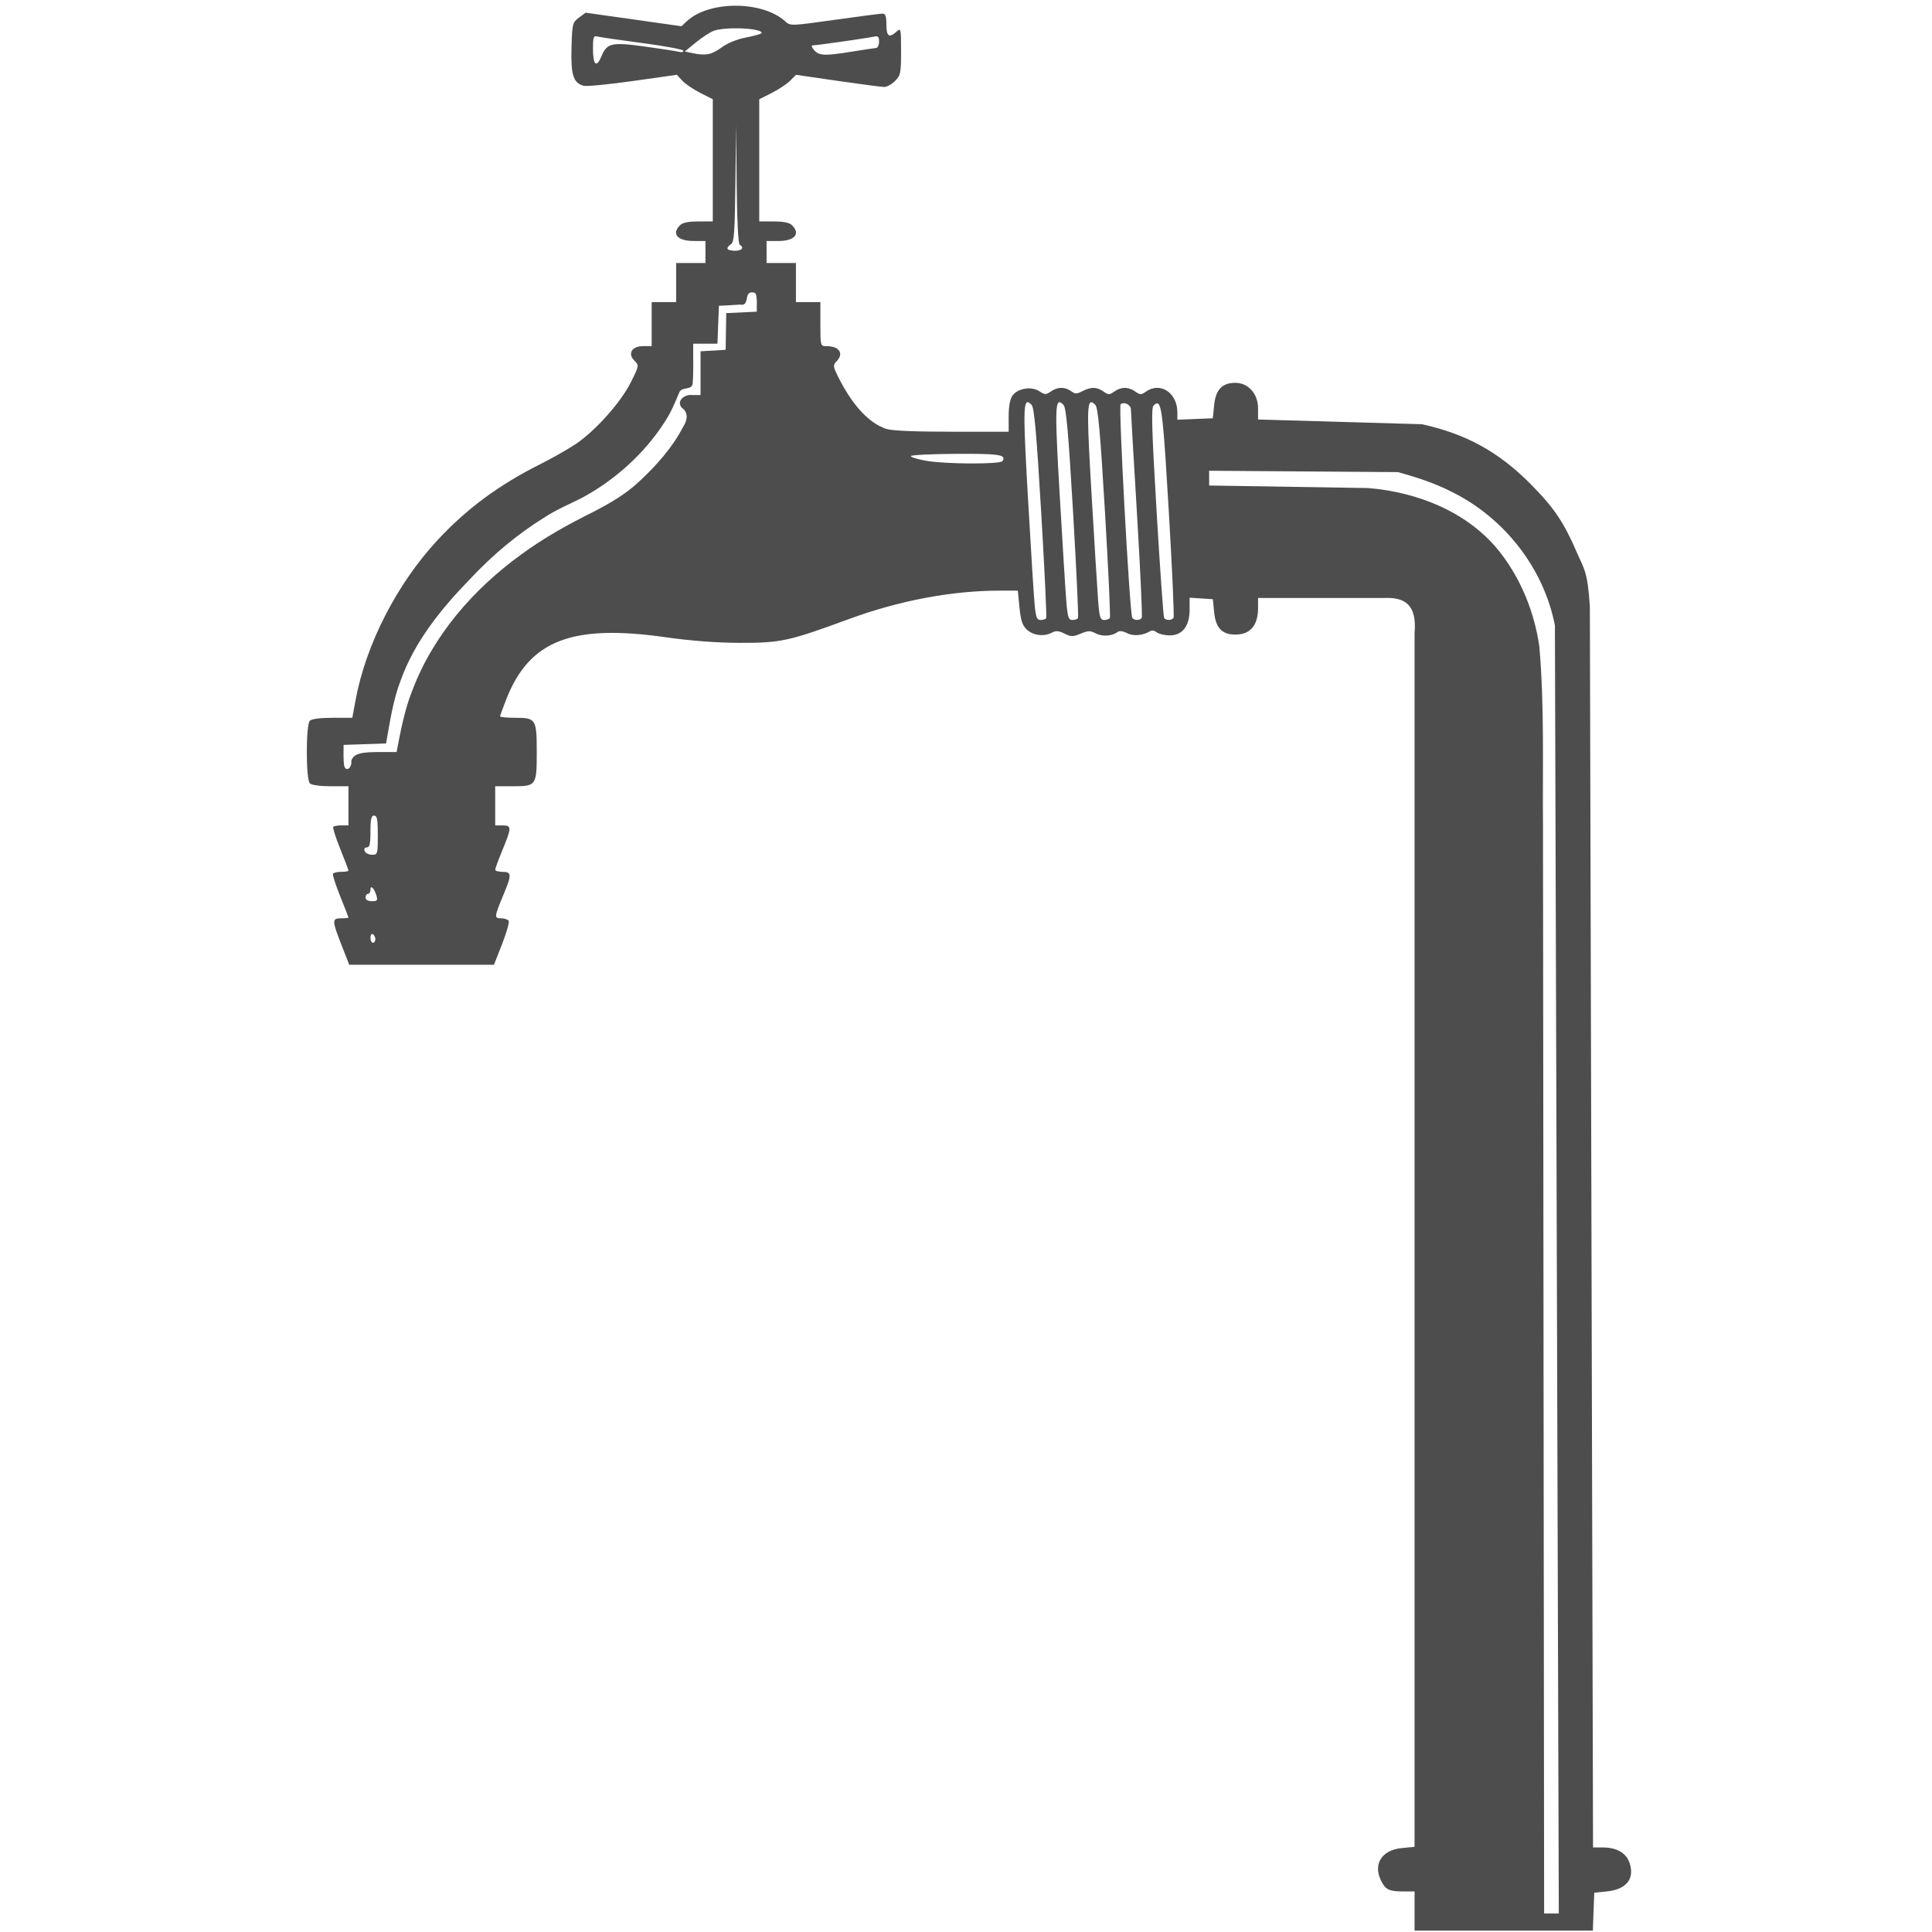<?xml version="1.0" encoding="UTF-8" standalone="no"?>
<svg
   xmlns:dc="http://purl.org/dc/elements/1.1/"
   xmlns:cc="http://creativecommons.org/ns#"
   xmlns:rdf="http://www.w3.org/1999/02/22-rdf-syntax-ns#"
   xmlns:svg="http://www.w3.org/2000/svg"
   xmlns="http://www.w3.org/2000/svg"
   xmlns:sodipodi="http://sodipodi.sourceforge.net/DTD/sodipodi-0.dtd"
   xmlns:inkscape="http://www.inkscape.org/namespaces/inkscape"
   height="790.138"
   width="790.138"
   inkscape:version="1.0 (4035a4fb49, 2020-05-01)"
   sodipodi:docname="water.svg"
   xml:space="preserve"
   viewBox="0 0 790.138 790.138"
   y="0px"
   x="0px"
   id="Layer_1"
   version="1.1"><defs
   id="defs40">
	

		
		
		
		
		
		
		
		
		
		
		
		
		
	
			
		
			
		<filter
   height="1.017"
   y="-0.008"
   width="1.025"
   x="-0.013"
   id="filter1680"
   style="color-interpolation-filters:sRGB"
   inkscape:collect="always"><feGaussianBlur
     id="feGaussianBlur1682"
     stdDeviation="2.652"
     inkscape:collect="always" /></filter><filter
   height="1.171"
   y="-0.086"
   width="1.206"
   x="-0.103"
   id="filter2034"
   style="color-interpolation-filters:sRGB"
   inkscape:collect="always"><feGaussianBlur
     id="feGaussianBlur2036"
     stdDeviation="7.179"
     inkscape:collect="always" /></filter><filter
   height="1.058"
   y="-0.029"
   width="1.241"
   x="-0.12"
   id="filter2038"
   style="color-interpolation-filters:sRGB"
   inkscape:collect="always"><feGaussianBlur
     id="feGaussianBlur2040"
     stdDeviation="7.179"
     inkscape:collect="always" /></filter><filter
   height="5.021"
   y="-2.01"
   width="1.419"
   x="-0.209"
   id="filter2206"
   style="color-interpolation-filters:sRGB"
   inkscape:collect="always"><feGaussianBlur
     id="feGaussianBlur2208"
     stdDeviation="3.304"
     inkscape:collect="always" /></filter></defs><sodipodi:namedview
   fit-margin-bottom="0"
   fit-margin-right="0"
   fit-margin-left="0"
   fit-margin-top="0"
   inkscape:current-layer="Layer_1"
   inkscape:window-maximized="1"
   inkscape:window-y="-8"
   inkscape:window-x="-8"
   inkscape:cy="334.827"
   inkscape:cx="10.052779"
   inkscape:zoom="0.5"
   showgrid="false"
   id="namedview38"
   inkscape:window-height="1017"
   inkscape:window-width="1920"
   inkscape:pageshadow="2"
   inkscape:pageopacity="0"
   guidetolerance="10"
   gridtolerance="10"
   objecttolerance="10"
   borderopacity="1"
   bordercolor="#666666"
   pagecolor="#ffffff"
   inkscape:document-rotation="0" />
<style
   id="style2"
   type="text/css">
	.st0{fill:none;stroke:#283005;stroke-width:29.657;stroke-linejoin:round;stroke-miterlimit:10;}
	.st1{fill:#283005;}
	.st2{fill:#648912;}
	.st3{fill:#526B0D;}
	.st4{fill:#8FA833;}
	.st5{fill:#F8DF88;}
</style>

<g
   transform="translate(42.636,-1.328)"
   id="g2231"><path
     style="fill:#4d4d4d;fill-opacity:1"
     d="m 609.082,783.142 0.292,-7.75 5.114,-0.515 c 8.027,-0.808 11.485,-5.124 9.332,-11.646 -1.339,-4.057 -5.262,-6.339 -10.897,-6.339 h -4.05 l -1.298,-507.481 c -0.927,-14.731 -2.505,-15.579 -5.188,-21.837 -5.39,-12.571 -9.444,-18.594 -19.013,-28.245 -13.078,-13.19 -26.326,-20.494 -44.439,-24.5 l -67.061,-1.937 v -4.577 c 0,-5.946 -4,-10.423 -9.312,-10.423 -5.371,0 -8.012,2.788 -8.649,9.13 l -0.539,5.37 -7.25,0.294 -7.25,0.294 v -2.997 c 0,-7.981 -6.944,-12.62 -12.777,-8.534 -2.011,1.409 -2.433,1.409 -4.445,0 -2.825,-1.979 -5.73,-1.979 -8.555,0 -2.011,1.409 -2.433,1.409 -4.445,0 -2.752,-1.928 -5.08,-1.968 -8.596,-0.151 -2.336,1.208 -2.99,1.208 -4.641,0 -2.506,-1.833 -5.556,-1.783 -8.293,0.133 -1.988,1.392 -2.438,1.382 -4.718,-0.112 -3.239,-2.122 -8.889,-1.18 -11.001,1.835 -0.978,1.396 -1.529,4.446 -1.529,8.46 v 6.277 h -23.351 c -15.176,0 -24.541,-0.408 -26.75,-1.166 -7.068,-2.425 -13.65,-9.488 -19.381,-20.798 -2.327,-4.592 -2.433,-5.263 -1.053,-6.643 3.323,-3.323 1.38,-6.392 -4.047,-6.392 -2.378,0 -2.418,-0.148 -2.418,-9 v -9 h -5 -5 v -8 -8 h -6 -6 v -4.5 -4.5 h 4.8 c 6.647,0 9.173,-2.884 5.629,-6.429 -1.075,-1.075 -3.444,-1.571 -7.5,-1.571 h -5.929 V 66.909 41.926 l 5.126,-2.598 c 2.82,-1.429 6.207,-3.678 7.528,-4.999 l 2.402,-2.402 17.065,2.482 c 9.386,1.365 17.944,2.482 19.018,2.482 1.074,0 3.057,-1.105 4.407,-2.455 2.269,-2.269 2.455,-3.189 2.455,-12.155 0,-9.334 -0.069,-9.638 -1.829,-8.045 -3.058,2.767 -4.171,2.007 -4.171,-2.845 0,-3.387 -0.381,-4.5 -1.541,-4.5 -0.848,0 -9.682,1.148 -19.631,2.551 -17.903,2.525 -18.111,2.531 -20.209,0.617 -9.312,-8.5 -31.229,-8.52 -40.259,-0.037 l -2.167,2.036 -19.608,-2.77 -19.608,-2.77 -2.738,2.041 c -2.634,1.963 -2.749,2.432 -3.024,12.306 -0.312,11.18 0.759,14.479 5.049,15.553 1.231,0.308 10.291,-0.579 20.135,-1.971 l 17.898,-2.531 2.233,2.409 c 1.228,1.325 4.537,3.577 7.352,5.003 l 5.12,2.594 v 24.983 24.983 h -5.929 c -4.056,0 -6.425,0.496 -7.5,1.571 -3.544,3.544 -1.019,6.429 5.629,6.429 h 4.8 v 4.5 4.5 h -6 -6 v 8 8 h -5 -5 v 9 9 h -3.465 c -4.644,0 -6.492,3.043 -3.603,5.932 1.971,1.971 1.965,2.004 -1.495,8.921 -4.068,8.132 -14.311,19.63 -22.346,25.084 -3.075,2.087 -9.822,5.919 -14.992,8.515 -16.625,8.347 -29.739,18.05 -41.558,30.749 -16.696,17.939 -29.416,42.729 -33.634,65.549 l -1.34,7.25 h -8.083 c -4.953,0 -8.548,0.465 -9.283,1.2 -1.655,1.655 -1.655,23.945 0,25.6 0.714,0.714 4.156,1.2 8.5,1.2 h 7.3 v 8 8 h -2.833 c -1.558,0 -3.087,0.253 -3.396,0.563 -0.31,0.31 0.965,4.353 2.833,8.986 1.868,4.632 3.396,8.654 3.396,8.937 0,0.283 -1.323,0.514 -2.941,0.514 -1.617,0 -3.15,0.338 -3.405,0.751 -0.256,0.413 1.068,4.55 2.941,9.193 1.873,4.643 3.405,8.58 3.405,8.749 0,0.169 -1.35,0.307 -3,0.307 -3.805,0 -3.793,0.847 0.157,10.936 l 3.156,8.064 29.594,-0.004 29.593,-0.004 3.327,-8.468 c 1.83,-4.657 3.041,-8.931 2.691,-9.496 -0.349,-0.565 -1.764,-1.028 -3.144,-1.028 -2.865,0 -2.807,-0.474 1.247,-10.22 3.164,-7.606 3.081,-8.78 -0.621,-8.78 -1.65,0 -3,-0.388 -3,-0.862 0,-0.474 1.35,-4.136 3,-8.138 3.77,-9.143 3.77,-10 0,-10 h -3 v -8 -8 h 7.465 c 9.3,0 9.535,-0.346 9.535,-14 0,-13.387 -0.374,-14 -8.535,-14 -3.556,0 -6.465,-0.261 -6.465,-0.579 0,-0.319 1.187,-3.581 2.638,-7.25 9.431,-23.843 26.8,-30.561 64.963,-25.128 10.403,1.481 20.911,2.279 30.399,2.308 16.686,0.051 20.177,-0.708 44.551,-9.688 20.637,-7.603 42.147,-11.664 61.78,-11.664 h 7.41 l 0.677,6.871 c 0.528,5.36 1.19,7.353 3.011,9.064 2.583,2.426 7.028,2.962 10.254,1.235 1.626,-0.87 2.785,-0.781 5.142,0.394 2.701,1.348 3.442,1.351 6.599,0.032 3.08,-1.287 3.921,-1.297 6.277,-0.075 2.667,1.384 6.674,1.083 8.913,-0.669 0.663,-0.519 2.22,-0.3 3.842,0.542 2.592,1.345 6.52,0.975 9.554,-0.9 0.592,-0.366 1.718,-0.132 2.503,0.519 0.785,0.651 3.073,1.231 5.084,1.288 5.295,0.15 8.401,-3.7 8.401,-10.41 v -4.999 l 4.75,0.305 4.75,0.305 0.539,5.37 c 0.646,6.439 3.271,9.147 8.822,9.098 6,-0.052 9.139,-3.797 9.139,-10.902 v -4.066 h 51.685 c 8.132,-0.354 13.375,2.608 12.315,14.275 v 496.471 l -5.191,0.499 c -8.363,0.804 -11.958,6.699 -8.346,13.684 1.75,3.385 3.288,4.072 9.119,4.072 h 4.418 v 8 8 h 36.458 36.458 z"
     id="path903" /><path
     id="path1712"
     style="fill:#ffffff;fill-opacity:1;filter:url(#filter1680)"
     d="m 109.672,383.311 c -0.529,-0.048 -0.704,0.595 -0.764,1.007 -0.088,0.808 -0.019,1.73 0.533,2.371 0.326,0.378 0.915,0.163 1.139,-0.22 0.559,-0.862 0.253,-2.03 -0.363,-2.777 -0.149,-0.163 -0.322,-0.331 -0.544,-0.382 z" /><path
     id="path1710"
     style="fill:#ffffff;fill-opacity:1;filter:url(#filter1680)"
     d="m 109.256,364.191 c -0.483,0.189 -0.342,0.84 -0.394,1.258 -0.059,0.559 -0.276,1.272 -0.887,1.434 -0.679,-0.026 -1.042,0.696 -1.09,1.281 -0.114,0.608 0.28,1.203 0.841,1.422 0.907,0.391 1.931,0.332 2.892,0.245 0.494,-0.025 1.052,-0.349 0.975,-0.917 -0.073,-0.913 -0.421,-1.781 -0.751,-2.628 -0.333,-0.726 -0.668,-1.514 -1.318,-2.014 -0.08,-0.049 -0.171,-0.089 -0.268,-0.083 z" /><path
     id="path1708"
     style="fill:#ffffff;fill-opacity:1;filter:url(#filter1680)"
     d="m 110.373,334.893 c -0.582,-0.043 -0.969,0.488 -1.1,0.993 -0.366,1.319 -0.344,2.705 -0.39,4.063 -0.041,2.098 0.063,4.211 -0.258,6.292 -0.121,0.575 -0.243,1.298 -0.831,1.581 -0.421,0.131 -0.986,0.004 -1.272,0.432 -0.307,0.499 -0.085,1.169 0.268,1.585 0.833,0.876 2.12,1.136 3.286,1.043 0.531,-2e-5 1.131,-0.197 1.343,-0.732 0.388,-0.945 0.358,-1.993 0.416,-2.995 0.053,-2.536 0.058,-5.074 -0.004,-7.611 -0.061,-1.251 -0.063,-2.53 -0.425,-3.739 -0.138,-0.469 -0.488,-0.947 -1.034,-0.911 z" /><path
     style="fill:#ffffff;fill-opacity:1;filter:url(#filter2206)"
     d="m 354.295,186.93 c -1.78,-0.008 -3.772,-0.003 -5.998,0.01 -10.133,0.058 -18.424,0.474 -18.424,0.926 0,0.452 2.85,1.317 6.332,1.924 7.957,1.386 30.33,1.46 31.168,0.104 1.411,-2.283 -0.618,-2.91 -13.078,-2.963 z"
     id="path1706" /><path
     id="path1704"
     style="fill:#ffffff;fill-opacity:1;filter:url(#filter2038)"
     d="m 451.873,193.852 c 0,2.014 0,4.027 0,6.041 21.667,0.344 43.333,0.689 65,1.033 20.605,1.665 41.73,10.12 54.506,26.974 8.305,10.884 13.509,24.086 15.513,37.587 2.151,24.61 1.296,49.343 1.515,74.017 0.155,148.13 0.311,296.26 0.466,444.39 2,0 4,0 6,0 -0.53,-175.595 -1.06,-351.19 -1.59,-526.785 -4.56,-23.454 -20.726,-44.002 -42.075,-54.564 -7.011,-3.618 -14.589,-6.068 -22.16,-8.134 -25.725,-0.186 -51.45,-0.372 -77.175,-0.558 z" /><path
     style="fill:#ffffff;fill-opacity:1;filter:url(#filter1680)"
     d="m 430.689,166.289 c -0.442,-0.068 -0.95,0.309 -1.555,0.914 -0.987,0.986 -0.729,9.896 1.268,43.592 1.38,23.293 2.752,42.744 3.049,43.225 0.708,1.145 3.151,1.12 3.867,-0.039 0.31,-0.501 -0.57,-20.167 -1.957,-43.701 -2.063,-35.02 -2.755,-43.697 -4.672,-43.99 z"
     id="path1702" /><path
     style="fill:#ffffff;fill-opacity:1;filter:url(#filter1680)"
     d="m 416.859,166.215 c -0.456,0.019 -0.881,0.172 -1.203,0.494 -0.905,0.905 3.722,85.575 4.77,87.27 0.723,1.17 3.163,1.185 3.881,0.023 0.303,-0.49 -0.568,-19.503 -1.936,-42.25 -1.367,-22.747 -2.492,-42.098 -2.492,-43.002 -0.005,-1.436 -1.652,-2.592 -3.02,-2.535 z"
     id="path1700" /><path
     style="fill:#ffffff;fill-opacity:1;filter:url(#filter1680)"
     d="m 403.682,165.83 c -1.876,-0.021 -1.644,7.865 0.102,37.707 1.154,19.721 2.367,39.343 2.697,43.605 0.514,6.636 0.865,7.75 2.438,7.75 1.01,0 2.069,-0.374 2.352,-0.832 0.283,-0.458 -0.615,-19.92 -1.996,-43.25 -1.951,-32.949 -2.833,-42.743 -3.949,-43.875 -0.664,-0.674 -1.21,-1.101 -1.643,-1.105 z"
     id="path1698" /><path
     style="fill:#ffffff;fill-opacity:1;filter:url(#filter1680)"
     d="m 390.67,165.822 c -1.876,-0.016 -1.645,7.963 0.1,38.221 1.153,19.992 2.377,39.612 2.719,43.6 0.525,6.122 0.903,7.25 2.443,7.25 1.003,0 2.038,-0.347 2.301,-0.771 0.262,-0.425 -0.64,-19.887 -2.008,-43.25 -1.921,-32.827 -2.811,-42.809 -3.912,-43.936 -0.665,-0.68 -1.21,-1.11 -1.643,-1.113 z"
     id="path1696" /><path
     style="fill:#ffffff;fill-opacity:1;filter:url(#filter1680)"
     d="m 377.641,165.803 c -1.869,-0.004 -1.63,8.194 0.137,39.25 1.168,20.537 2.395,40.152 2.727,43.59 0.498,5.163 0.921,6.25 2.428,6.25 1.003,0 2.036,-0.343 2.295,-0.762 0.259,-0.418 -0.663,-19.881 -2.045,-43.25 -1.905,-32.199 -2.848,-42.841 -3.902,-43.945 -0.663,-0.694 -1.207,-1.132 -1.639,-1.133 z"
     id="path1694" /><path
     id="path1692"
     style="fill:#ffffff;fill-opacity:1;filter:url(#filter2034)"
     d="m 264.873,120.893 c -3.37,-9.4e-4 -0.714,5.874 -4.901,5.006 -2.862,0.23 -5.733,0.33 -8.599,0.494 -0.194,5.167 -0.388,10.333 -0.584,15.5 -3.305,0 -6.611,0 -9.916,0 -0.077,5.434 0.194,10.885 -0.223,16.303 -0.35,2.942 -4.639,1.06 -5.548,3.801 -1.679,4.033 -3.384,8.094 -5.798,11.765 -8.36,13.039 -20.251,23.744 -33.836,31.128 -5.09,2.571 -10.383,4.767 -15.184,7.884 -11.351,7.004 -21.628,15.667 -30.725,25.407 -11.75,12.112 -22.743,25.604 -28.433,41.71 -3.12,8.203 -4.326,16.913 -5.865,25.501 -5.796,0.193 -11.592,0.385 -17.389,0.578 0.083,2.947 -0.23,5.936 0.326,8.845 1.175,2.683 3.32,-0.436 2.804,-2.173 0.767,-3.206 4.633,-3.431 7.312,-3.655 3.746,-0.173 7.497,-0.065 11.246,-0.095 1.641,-8.473 3.185,-17.019 6.387,-25.077 8.533,-22.672 25.09,-41.593 44.539,-55.685 9.277,-6.834 19.382,-12.427 29.686,-17.538 6.519,-3.392 12.984,-7.062 18.367,-12.13 7.163,-6.603 13.808,-14.02 18.295,-22.73 1.698,-2.534 2.134,-5.796 -0.678,-7.681 -2.364,-2.891 1.458,-5.603 4.253,-5.159 1.155,0 2.31,0 3.465,0 0,-5.965 0,-11.931 0,-17.896 3.421,-0.2 6.843,-0.401 10.264,-0.604 0.08,-5 0.159,-10 0.236,-15 4.167,-0.2 8.333,-0.398 12.5,-0.596 -0.108,-2.383 0.289,-4.847 -0.377,-7.161 -0.271,-0.627 -1.018,-0.763 -1.623,-0.743 z" /><path
     style="fill:#ffffff;fill-opacity:1;filter:url(#filter1680)"
     d="M 258.412,52.393 258.125,76.363 c -0.239,19.923 -0.538,24.11 -1.77,24.799 -0.815,0.456 -1.482,1.257 -1.482,1.779 0,0.523 1.35,0.951 3,0.951 2.946,0 3.971,-1.282 2,-2.5 -0.611,-0.378 -1.089,-10.017 -1.23,-24.809 z"
     id="path1690" /><path
     style="fill:#ffffff;fill-opacity:1;filter:url(#filter1680)"
     d="m 315.764,16.195 c -0.298,-0.008 -0.674,0.047 -1.141,0.148 -2.846,0.619 -23.429,3.549 -24.936,3.549 -0.619,0 -0.31,0.9 0.686,2 2.074,2.292 4.349,2.356 16,0.455 4.4,-0.718 8.562,-1.34 9.25,-1.381 0.688,-0.041 1.25,-1.208 1.25,-2.594 0,-1.568 -0.214,-2.154 -1.109,-2.178 z"
     id="path1688" /><path
     style="fill:#ffffff;fill-opacity:1;filter:url(#filter1680)"
     d="m 201.113,16.145 c -1.059,-0.089 -1.24,0.951 -1.24,5.121 0,6.62 1.41,7.974 3.385,3.248 2.353,-5.632 4.117,-6.038 17.971,-4.133 6.68,0.918 12.932,1.89 13.895,2.158 0.963,0.269 1.75,0.069 1.75,-0.443 0,-0.512 -7.537,-1.928 -16.75,-3.146 -9.213,-1.218 -17.538,-2.434 -18.5,-2.703 -0.189,-0.053 -0.358,-0.089 -0.51,-0.102 z"
     id="path1686" /><path
     style="fill:#ffffff;fill-opacity:1;filter:url(#filter1680)"
     d="m 257.498,12.908 c -3.317,0.045 -6.521,0.375 -8.277,1.043 -1.531,0.582 -4.808,2.716 -7.283,4.744 l -4.5,3.688 2.969,0.637 c 5.51,1.181 7.953,0.721 12.021,-2.26 2.55,-1.869 6.351,-3.406 10.25,-4.146 3.408,-0.648 6.195,-1.474 6.195,-1.834 0,-1.237 -5.846,-1.947 -11.375,-1.871 z"
     id="path1461" /></g></svg>
